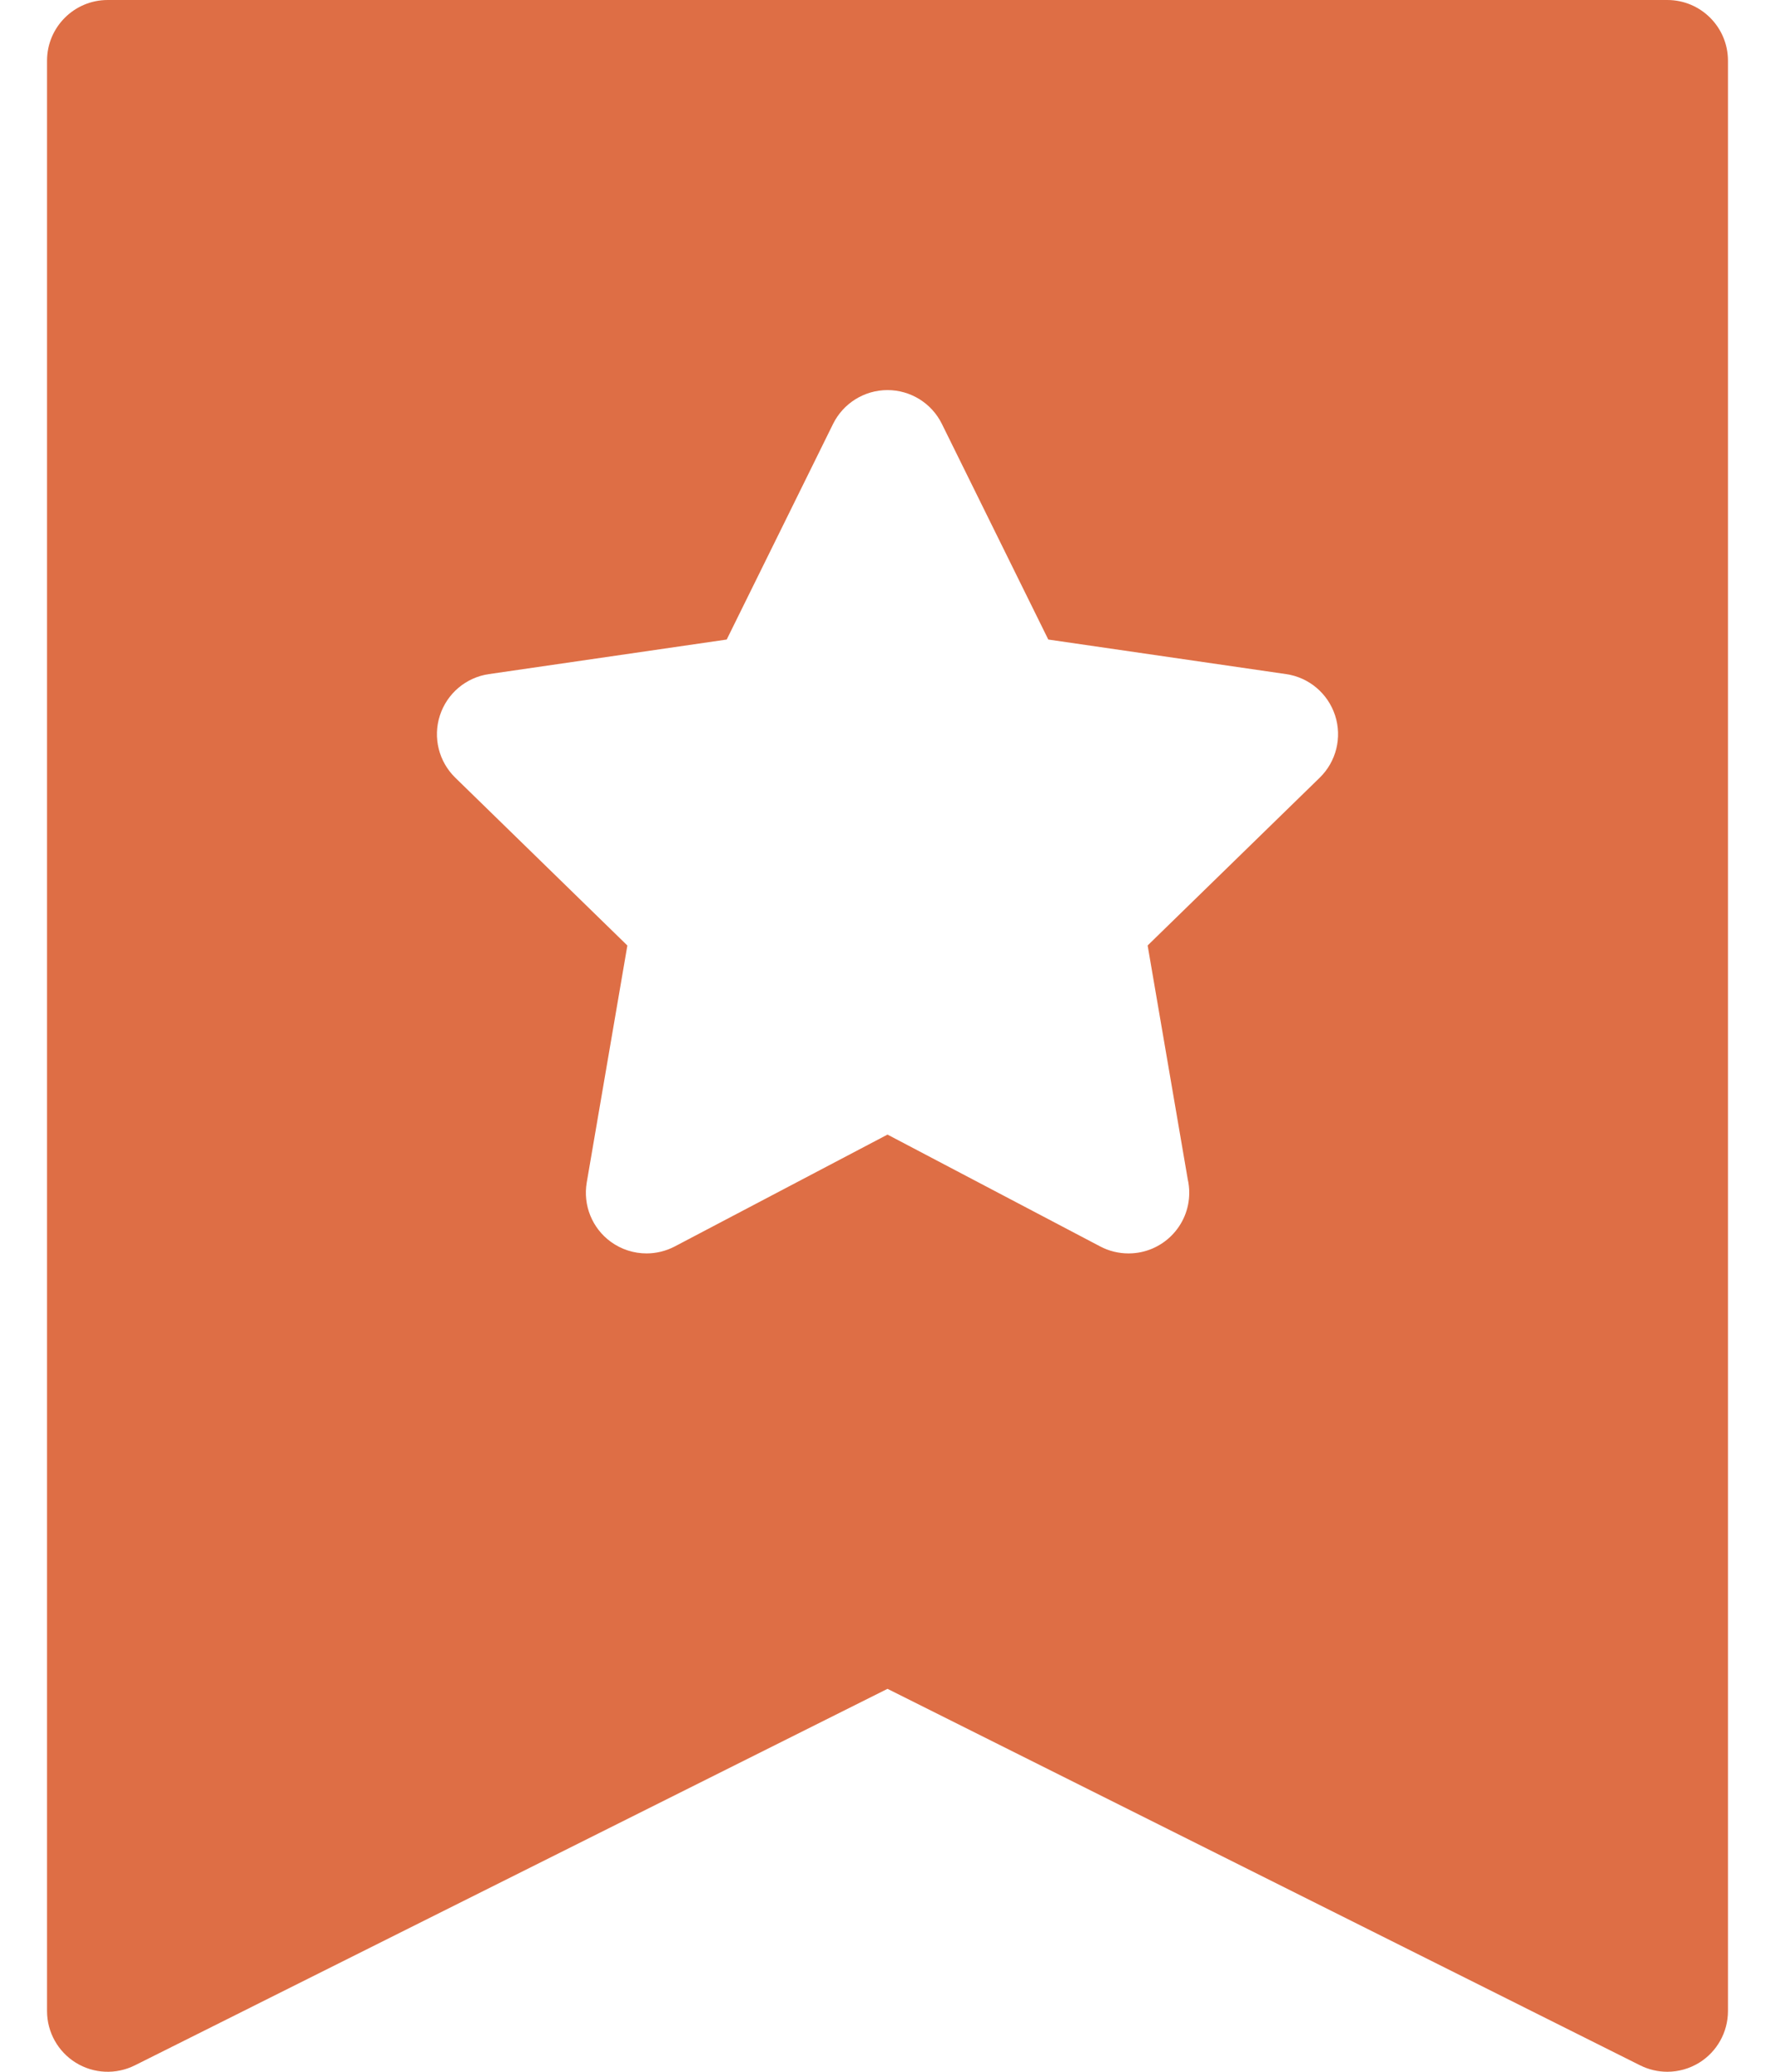 <svg width="36" height="42" viewBox="0 0 36 42" fill="none" xmlns="http://www.w3.org/2000/svg">
<path d="M33.816 0H2.184C1.505 0 0.954 0.551 0.954 1.23V40.77C0.954 41.196 1.175 41.592 1.537 41.816C1.9 42.041 2.353 42.061 2.735 41.87L18 34.237L33.265 41.87C33.439 41.957 33.627 42 33.816 42C34.041 42 34.265 41.938 34.463 41.816C34.825 41.592 35.046 41.196 35.046 40.77V1.23C35.046 0.551 34.495 0 33.816 0ZM26.767 15.765L23.276 19.167L24.089 23.905C24.109 23.993 24.12 24.085 24.12 24.18C24.12 24.858 23.57 25.409 22.892 25.41C22.89 25.41 22.889 25.41 22.887 25.41C22.692 25.41 22.495 25.364 22.315 25.269L18 23.001L13.685 25.269C13.505 25.363 13.309 25.41 13.113 25.41C12.858 25.41 12.604 25.331 12.389 25.175C12.01 24.9 11.821 24.433 11.9 23.972L12.724 19.168L9.233 15.765C8.898 15.438 8.777 14.949 8.922 14.504C9.067 14.058 9.452 13.733 9.915 13.666L14.739 12.965L16.896 8.594C17.104 8.174 17.531 7.908 18 7.908C18.468 7.908 18.896 8.174 19.103 8.594L21.261 12.965L26.085 13.666C26.548 13.733 26.933 14.058 27.078 14.504C27.223 14.949 27.102 15.438 26.767 15.765Z" fill="#DE6E45"/>
</svg>
